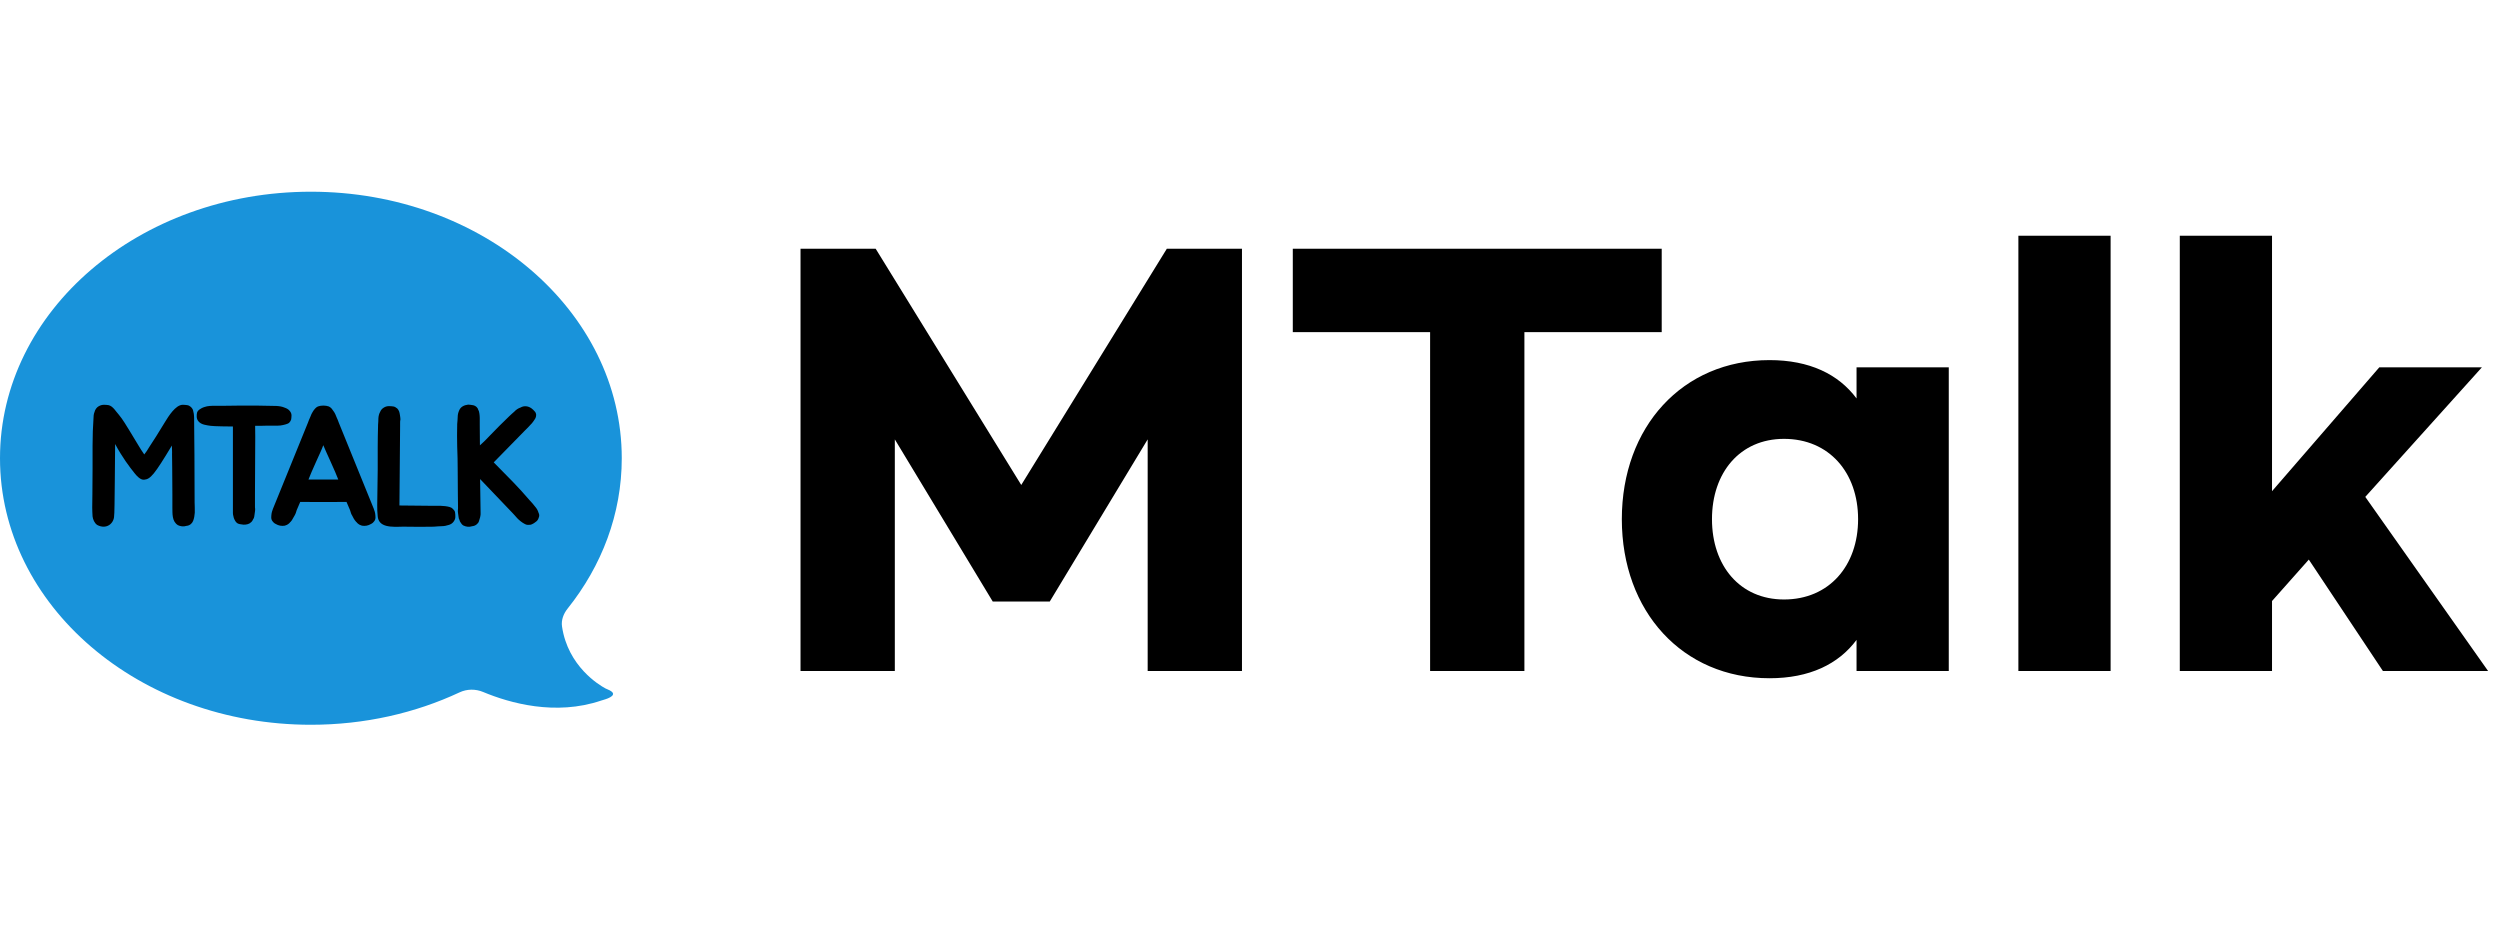 <svg width="965" height="361" viewBox="0 0 965 361" fill="none" xmlns="http://www.w3.org/2000/svg">
<path d="M309.002 259V96H338.002L394.202 187.2L450.402 96H479.402V259H443.002V169.6L405.202 232.2H383.202L345.402 169.6V259H309.002ZM641.42 96V128.2H588.42V259H552.02V128.2H499.02V96H641.42ZM683.025 261.8C649.425 261.8 626.025 236 626.025 200.4C626.025 164.8 649.425 139 683.025 139C698.425 139 709.625 144.4 716.625 153.8V141.8H752.225V259H716.625V247C709.625 256.4 698.425 261.8 683.025 261.8ZM688.625 231.4C706.025 231.4 717.225 218.4 717.225 200.4C717.225 182.4 706.025 169.4 688.625 169.4C671.625 169.4 660.825 182.4 660.825 200.4C660.825 218.4 671.625 231.4 688.625 231.4ZM814.695 91V259H779.095V91H814.695ZM919.8 259L891.2 216L877 232V259H841.4V91H877V189.6L918.4 141.8H958L913 191.8L960.4 259H919.8Z" fill="black"/>
<path fill-rule="evenodd" clip-rule="evenodd" d="M186.496 267.107C183.569 265.885 180.259 265.911 177.386 267.255C160.339 275.228 140.787 279.76 120 279.76C53.726 279.76 0 233.699 0 176.88C0 120.061 53.726 74 120 74C186.274 74 240 120.061 240 176.88C240 198.418 232.28 218.41 219.084 234.933C217.517 236.894 216.573 239.344 216.939 241.827C219.208 257.221 231.306 264.441 233.699 265.73C233.971 265.877 234.263 265.996 234.55 266.113C239.324 268.062 234.683 269.651 233.063 270.112C232.724 270.209 232.384 270.308 232.05 270.421C214.396 276.399 196.753 271.39 186.496 267.107Z" fill="#1993DA"/>
<path d="M75.185 197.91C75.12 198.95 74.925 200.12 74.535 201.095C74.34 201.55 74.015 202.005 73.69 202.265C73.235 202.655 72.715 202.915 72 202.98C70.765 203.37 69.66 203.175 68.685 202.72C66.28 201.225 66.605 198.17 66.54 195.895V190.825L66.475 180.88C66.475 178.085 66.475 178.345 66.41 175.29C66.41 175.03 66.475 174.835 66.345 171.975C59.585 183.22 58.09 184.975 55.62 185.17C54.19 185.3 52.76 183.675 51.98 182.7C49.9 180.1 47.235 176.59 44.44 171.39C44.375 171.715 44.31 199.015 44.05 199.08C44.05 202.005 41.125 204.54 37.55 202.655C36.445 201.94 35.86 200.445 35.73 199.34C35.665 198.17 35.6 197 35.6 195.83L35.665 190.76L35.73 180.75V172.04C35.73 168.27 35.86 164.565 36.12 160.925C36.12 160.015 36.38 159.17 36.705 158.39C37.03 157.74 37.42 157.22 38.07 156.83C38.72 156.44 39.435 156.245 40.15 156.245C40.735 156.245 41.32 156.31 41.84 156.375C43.595 156.7 44.765 158.91 45.87 160.08C47.235 161.64 49.12 164.825 50.16 166.515C52.435 170.155 54.125 173.275 55.685 175.42C56.14 174.9 57.245 173.275 57.57 172.625C59.39 169.83 60.885 167.555 63.745 162.81C64.98 160.795 67.71 156.31 70.505 156.245C71.155 156.245 71.675 156.31 72.195 156.375C72.78 156.44 73.235 156.7 73.69 157.09C74.015 157.415 74.275 157.74 74.47 158.195C74.6 158.65 74.73 159.17 74.795 159.625C74.86 160.21 74.925 160.73 74.925 161.25C74.925 166.06 75.055 170.87 75.055 175.68C75.055 181.53 75.12 188.03 75.12 193.88C75.12 195.115 75.25 196.545 75.185 197.91ZM111.808 158.585C112.263 159.105 112.523 159.69 112.523 160.34C112.523 160.86 112.458 161.445 112.393 161.9C112.263 162.355 112.003 162.81 111.548 163.265C111.158 163.525 110.638 163.72 110.118 163.85C109.533 164.045 108.948 164.11 108.233 164.24C107.648 164.305 106.998 164.305 106.348 164.305H103.033C101.473 164.37 99.978 164.37 98.483 164.37C98.613 169.7 98.418 176.2 98.418 190.5V195.44C98.418 195.83 98.418 196.09 98.483 196.415C98.483 196.74 98.483 197.065 98.418 197.455C98.353 197.845 98.288 198.3 98.223 198.82C98.223 199.21 98.093 199.6 97.963 200.055C97.768 200.25 97.703 200.38 97.703 200.445L97.508 200.835C97.248 201.355 96.793 201.745 96.273 202.07C95.363 202.525 94.258 202.655 93.088 202.395C92.373 202.33 91.788 202.135 91.398 201.81C91.008 201.42 90.748 201.095 90.553 200.64C90.293 200.12 90.163 199.73 90.098 199.275C89.968 198.885 89.903 198.365 89.903 198.04V164.63C88.863 164.63 82.493 164.565 81.323 164.37C80.803 164.305 79.438 164.11 78.788 163.915C77.813 163.655 77.163 163.265 76.643 162.68C76.188 162.16 75.928 161.51 75.928 160.795C75.928 160.275 75.928 159.755 76.058 159.3C76.188 158.845 76.513 158.39 77.098 158C77.423 157.74 78.268 157.285 78.983 157.09C79.503 156.895 80.218 156.765 80.933 156.7C81.648 156.635 82.298 156.635 83.078 156.635C86.133 156.635 88.733 156.635 91.723 156.57C96.728 156.505 101.733 156.57 106.673 156.7C107.778 156.765 108.818 156.895 109.858 157.35C110.638 157.61 111.353 158 111.808 158.585ZM144.808 198.17C144.873 198.69 144.938 199.145 144.938 199.73C144.938 200.25 144.808 200.705 144.483 201.16C144.223 201.55 143.768 202.005 143.183 202.265C142.078 202.915 140.973 203.11 139.738 202.915C139.218 202.785 138.633 202.525 138.113 202.07C137.983 201.94 137.853 201.875 137.788 201.745C137.723 201.68 137.593 201.485 137.463 201.42C137.073 201.03 136.813 200.575 136.553 200.185C136.358 199.795 136.163 199.405 135.903 198.95C135.708 198.625 135.513 198.3 135.448 197.975C135.318 197.65 135.188 197.26 135.123 196.935L133.758 193.75C127.843 193.75 121.798 193.815 115.883 193.75L114.518 196.935C114.388 197.26 114.323 197.65 114.193 197.975C114.063 198.3 113.933 198.625 113.738 198.95C113.478 199.405 113.283 199.795 113.023 200.185C112.828 200.575 112.568 201.03 112.178 201.42C112.048 201.485 111.918 201.68 111.853 201.745C111.788 201.875 111.658 201.94 111.528 202.07C111.008 202.525 110.423 202.785 109.903 202.915C108.668 203.11 107.563 202.915 106.458 202.265C105.873 202.005 105.418 201.55 105.158 201.16C104.833 200.705 104.703 200.25 104.703 199.73C104.703 199.145 104.768 198.69 104.833 198.17C104.898 197.78 105.028 197.325 105.158 197C105.288 196.61 105.353 196.48 105.353 196.415L118.873 163.135L119.263 162.095C119.458 161.575 119.718 161.185 119.913 160.6C120.108 160.08 120.303 159.625 120.628 159.105C120.888 158.585 121.278 158.13 121.603 157.74C121.928 157.35 122.318 157.09 122.708 156.895C123.943 156.44 125.698 156.44 126.933 156.895C127.323 157.09 127.713 157.35 128.038 157.74C128.363 158.13 128.688 158.585 129.013 159.105C129.338 159.625 129.533 160.08 129.728 160.6C129.923 161.185 130.183 161.575 130.378 162.095L130.768 163.135L144.288 196.415C144.288 196.48 144.353 196.61 144.483 197C144.613 197.325 144.743 197.78 144.808 198.17ZM130.573 185.105L129.403 182.245C128.298 179.775 127.128 177.045 125.828 174.25C125.503 173.47 125.113 172.625 124.788 171.845C124.528 172.625 124.138 173.47 123.813 174.25C122.513 177.045 121.343 179.775 120.238 182.245L119.068 185.105H130.573ZM175.632 197.65C175.762 198.105 175.762 199.08 175.762 199.6C175.762 200.25 175.437 200.9 175.047 201.42C174.592 202.005 174.072 202.33 173.357 202.59C172.382 202.915 171.407 203.11 170.432 203.11C169.457 203.175 168.417 203.175 167.377 203.305H167.117C163.737 203.37 160.357 203.37 156.782 203.305C153.402 203.175 147.422 204.215 146.057 200.51C145.927 200.12 145.797 199.665 145.797 199.275C145.472 196.35 145.667 193.49 145.667 190.695L145.797 181.27V172.56C145.797 169.44 145.862 167.295 145.927 164.37V164.045C145.992 163.2 146.057 162.29 146.057 161.445C146.122 160.535 146.317 159.69 146.772 158.91C147.032 158.26 147.487 157.74 148.137 157.35C148.722 156.96 149.437 156.765 150.152 156.765C150.737 156.765 151.322 156.83 151.842 156.895C152.362 156.96 152.817 157.285 153.337 157.675C153.597 157.935 153.857 158.325 154.052 158.78C154.182 159.17 154.312 159.69 154.377 160.21C154.442 160.795 154.572 161.315 154.572 161.835C154.442 162.355 154.442 162.875 154.442 163.33V164.5L154.182 195.115L167.052 195.245H170.107C170.627 195.245 171.277 195.31 171.862 195.375C172.512 195.44 173.032 195.57 173.552 195.7C174.072 195.83 174.462 196.09 174.722 196.35C175.242 196.805 175.502 197.195 175.632 197.65ZM207.869 197.91C208.194 198.56 208.259 199.145 207.934 199.86C207.739 200.51 207.414 201.03 206.829 201.42C206.309 201.81 205.919 202.135 205.399 202.33C204.879 202.59 204.359 202.655 203.709 202.59C203.189 202.59 202.799 202.395 202.344 202.135C201.889 201.875 201.369 201.55 200.979 201.225C200.459 200.77 200.004 200.445 199.679 200.055C199.289 199.6 198.899 199.145 198.574 198.82L197.794 197.975L185.314 184.91L185.509 197.975V198.56C185.509 198.885 185.379 199.34 185.314 199.73C185.184 200.25 185.054 200.705 184.859 201.225C184.729 201.745 184.339 202.07 184.014 202.395C183.559 202.785 182.974 203.045 182.324 203.11C181.024 203.5 179.984 203.37 178.879 202.85C178.424 202.59 178.034 202.135 177.709 201.55C177.644 201.42 177.579 201.29 177.514 201.225C177.514 201.095 177.449 200.965 177.384 200.77C177.124 200.315 176.994 199.86 176.994 199.47C176.929 198.95 176.864 198.56 176.799 198.04C176.734 197.715 176.734 197.325 176.734 197C176.799 196.61 176.799 196.285 176.799 195.895L176.734 190.76L176.669 181.205C176.669 178.41 176.604 175.42 176.474 172.235C176.409 169.115 176.409 166.97 176.474 163.98V163.72C176.604 162.81 176.604 161.835 176.669 160.99C176.669 160.08 176.864 159.235 177.254 158.39C177.514 157.74 177.969 157.22 178.619 156.83C179.269 156.44 179.919 156.31 180.699 156.18C181.284 156.18 181.869 156.31 182.389 156.375C182.909 156.44 183.429 156.635 183.949 157.09C184.209 157.35 184.469 157.675 184.599 158.195C184.859 158.585 184.989 159.105 185.054 159.69C185.119 160.21 185.184 160.73 185.184 161.315V163.98L185.249 171.91C186.614 170.675 187.979 169.375 189.279 167.945C191.619 165.54 193.894 163.2 196.234 160.99L196.429 160.795C197.144 160.145 197.859 159.43 198.574 158.845C199.159 158.195 200.004 157.61 200.979 157.285C201.629 156.895 202.344 156.765 203.124 156.83C203.904 156.895 204.554 157.22 205.139 157.61C205.594 158 206.049 158.325 206.309 158.715C206.699 159.04 206.894 159.56 206.959 160.08C206.959 160.535 206.894 160.925 206.699 161.38C206.439 161.77 206.179 162.29 205.854 162.68C205.464 163.2 205.139 163.655 204.684 164.045C204.359 164.5 203.904 164.825 203.579 165.215L202.734 166.06L190.579 178.475C193.244 181.14 196.429 184.39 197.924 185.95C200.264 188.355 202.409 190.76 204.489 193.165L204.684 193.36C205.334 194.075 205.984 194.79 206.504 195.505C207.154 196.22 207.609 197 207.869 197.91Z" fill="black"/>
</svg>
